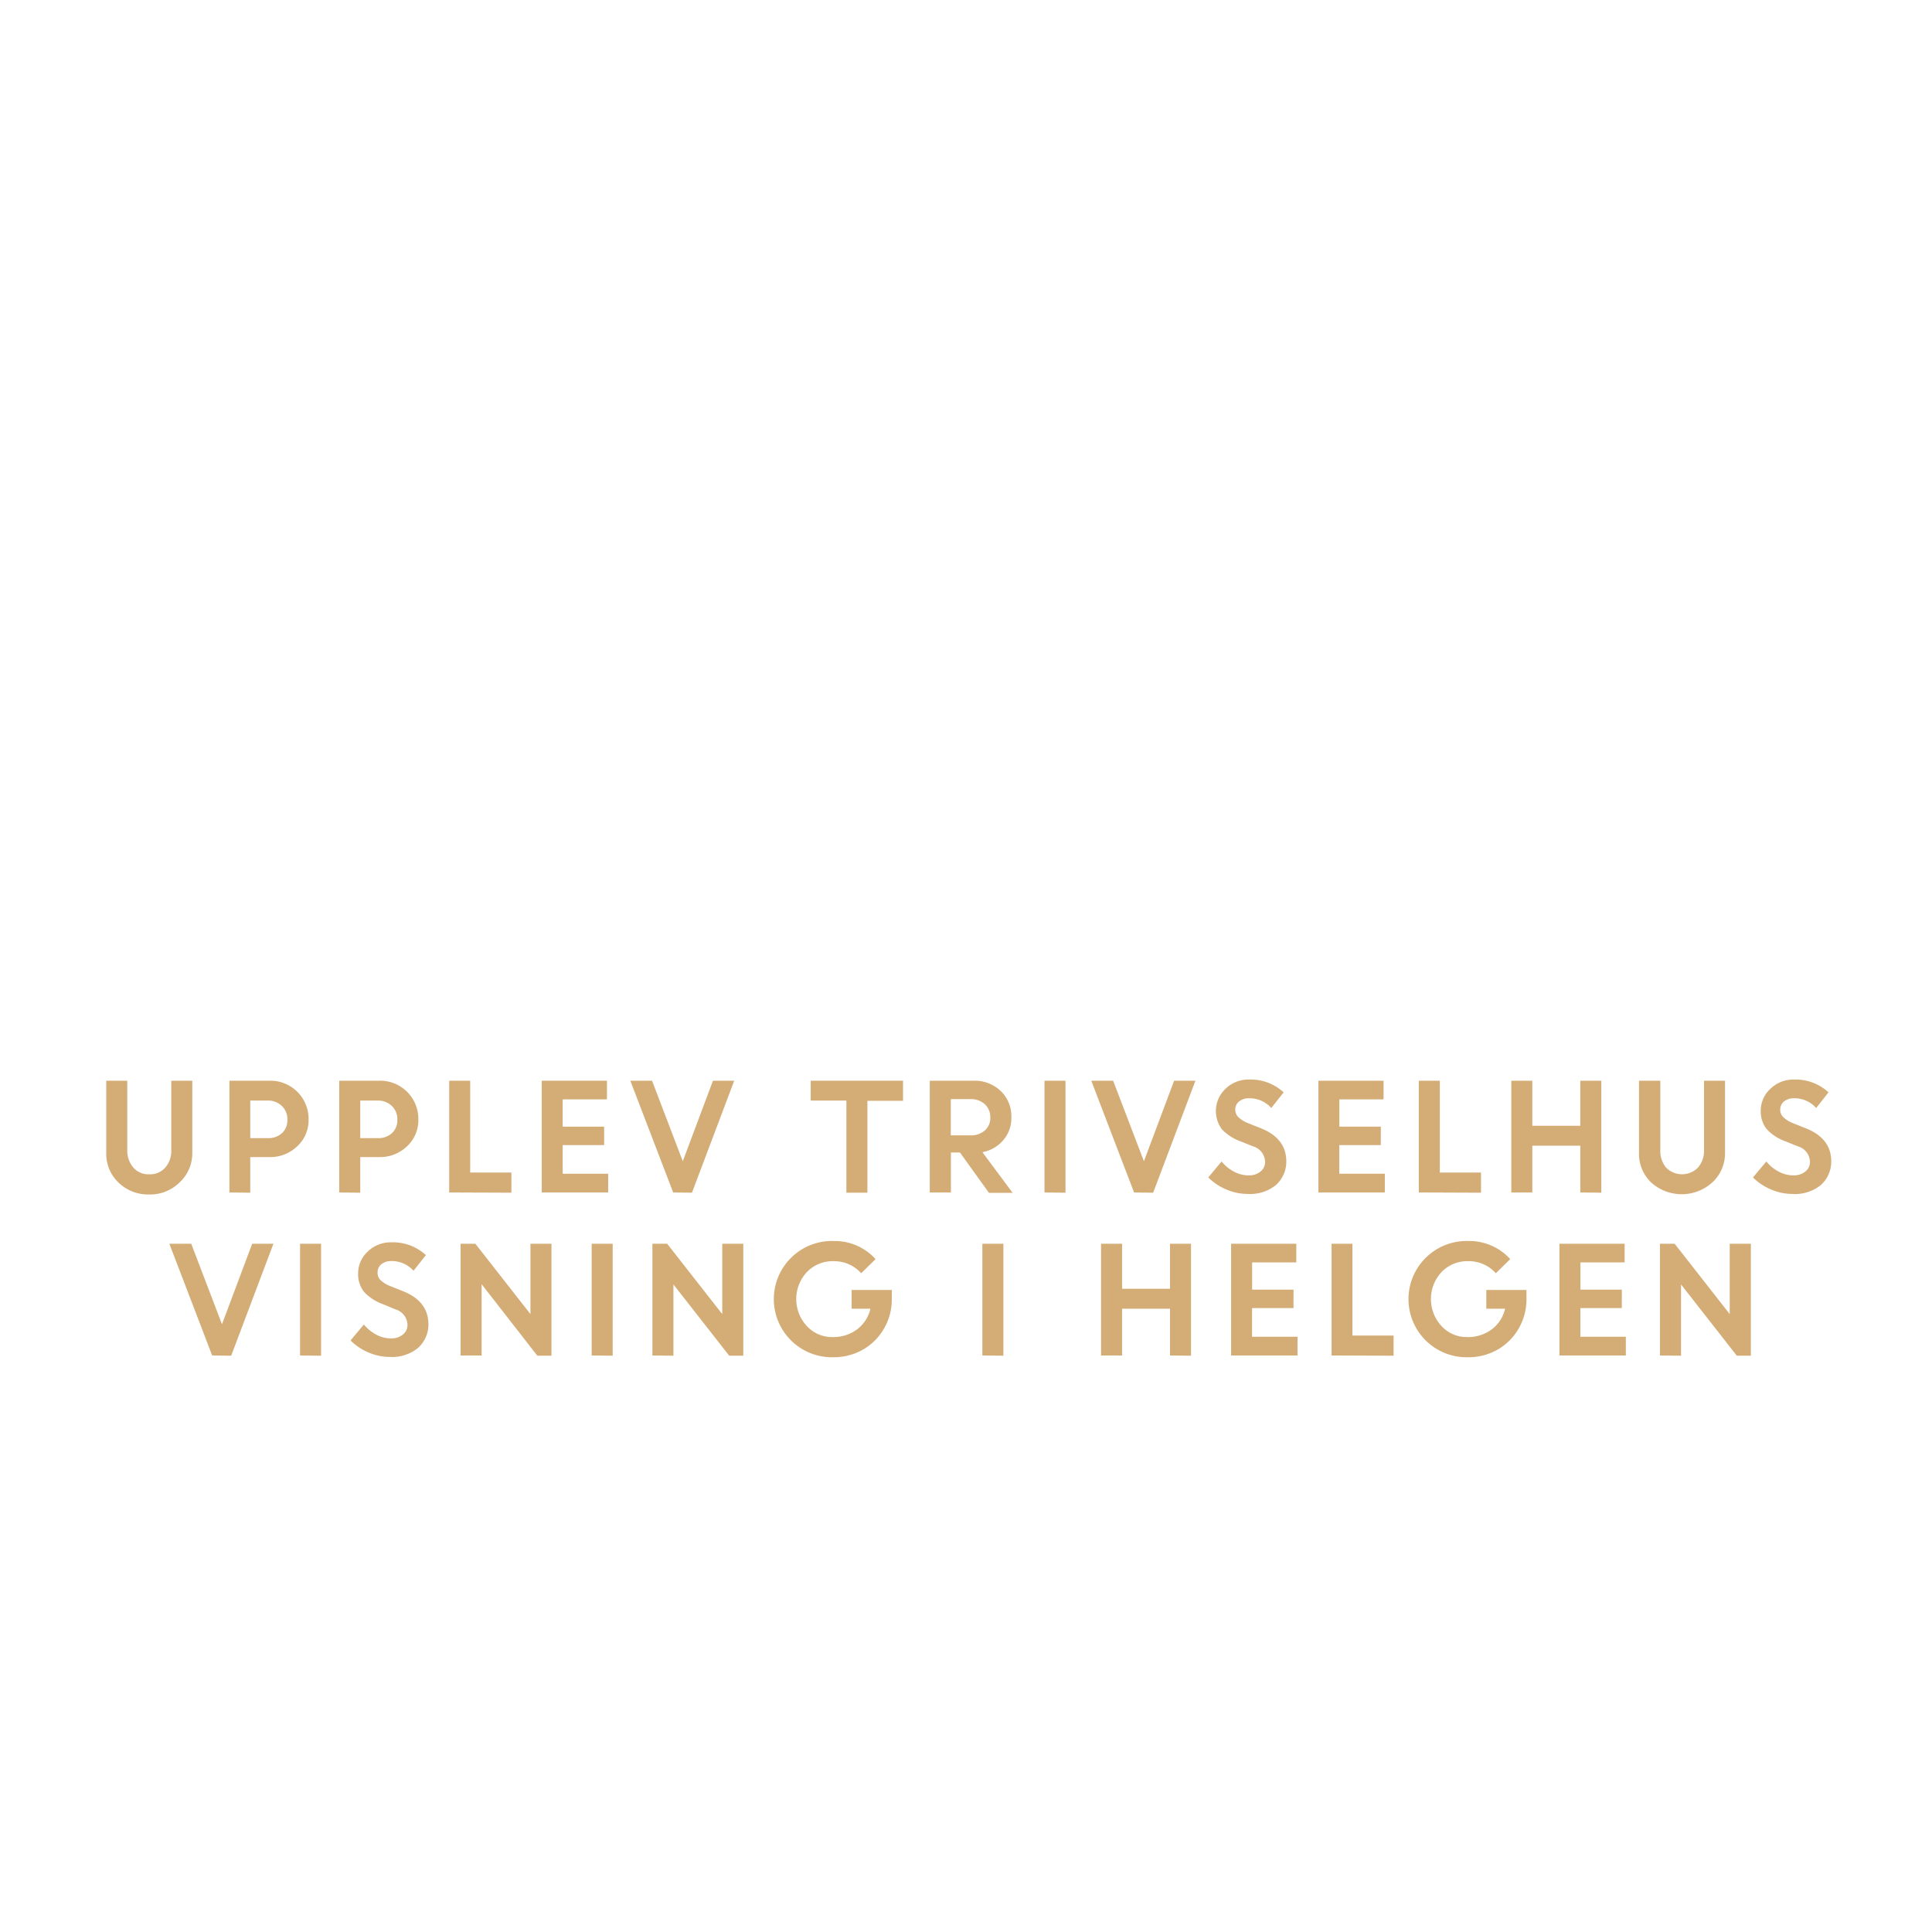 <svg id="Layer_1" data-name="Layer 1" xmlns="http://www.w3.org/2000/svg" viewBox="0 0 320 320"><defs><style>.cls-1{fill:#d4ac76;}</style></defs><title>text</title><path class="cls-1" d="M29.75,195.84a6.92,6.92,0,0,1-5.07,2,7,7,0,0,1-5.08-2,6.55,6.55,0,0,1-2-4.91V179h3.48v11.52a4.29,4.29,0,0,0,1,2.86,3.29,3.29,0,0,0,2.65,1.12,3.31,3.31,0,0,0,2.64-1.11,4.16,4.16,0,0,0,1-2.82V179h3.48v12A6.56,6.56,0,0,1,29.75,195.84Z"/><path class="cls-1" d="M38,197.51V179h6.66a6.32,6.32,0,0,1,6.45,6.41,5.86,5.86,0,0,1-1.89,4.46,6.44,6.44,0,0,1-4.62,1.78H41.45v5.9Zm6.36-15.22H41.45v6.22h2.93a3.29,3.29,0,0,0,2.33-.83,2.89,2.89,0,0,0,.89-2.22,3,3,0,0,0-.92-2.28A3.22,3.22,0,0,0,44.33,182.29Z"/><path class="cls-1" d="M56.19,197.51V179h6.66a6.32,6.32,0,0,1,6.44,6.41,5.88,5.88,0,0,1-1.88,4.46,6.46,6.46,0,0,1-4.62,1.78H59.67v5.9Zm6.36-15.22H59.67v6.22H62.6a3.26,3.26,0,0,0,2.32-.83,2.86,2.86,0,0,0,.89-2.22,3,3,0,0,0-.91-2.28A3.24,3.24,0,0,0,62.55,182.29Z"/><path class="cls-1" d="M74.4,197.51V179h3.48v15.21H84.7v3.34Z"/><path class="cls-1" d="M100.06,189.66H93.2v4.75h7.53v3.1h-11V179h10.8v3.09H93.2v4.52h6.86Z"/><path class="cls-1" d="M111.5,197.51,104.4,179H108l5.09,13.34,5-13.34h3.52l-7,18.55Z"/><path class="cls-1" d="M134.28,182.29V179h15.29v3.33h-5.9v15.22h-3.48V182.29Z"/><path class="cls-1" d="M154,197.51V179h7.26a6.27,6.27,0,0,1,4.47,1.68,5.78,5.78,0,0,1,1.78,4.4,5.54,5.54,0,0,1-1.33,3.76,6,6,0,0,1-3.46,2l5,6.73H163.8L159,190.89h-1.5v6.62Zm6.72-15.46h-3.24v6h3.24a3.42,3.42,0,0,0,2.41-.82,2.76,2.76,0,0,0,.9-2.14,2.9,2.9,0,0,0-.92-2.2A3.32,3.32,0,0,0,160.73,182.05Z"/><path class="cls-1" d="M173,197.51V179h3.48v18.55Z"/><path class="cls-1" d="M187.84,197.51,180.75,179h3.62l5.1,13.34,5-13.34H198l-7,18.55Z"/><path class="cls-1" d="M206.63,197.75a8.86,8.86,0,0,1-3.5-.73,9.2,9.2,0,0,1-3-2l2.2-2.64a6.78,6.78,0,0,0,2,1.65,5.13,5.13,0,0,0,2.44.65,3,3,0,0,0,2-.63,2,2,0,0,0,.77-1.6,2.76,2.76,0,0,0-2-2.58l-2.07-.83a8,8,0,0,1-3.09-2,5.07,5.07,0,0,1,.58-6.68,5.4,5.4,0,0,1,3.94-1.55,8,8,0,0,1,5.71,2.12l-2.05,2.59a4.79,4.79,0,0,0-3.66-1.61,2.51,2.51,0,0,0-1.67.53,1.66,1.66,0,0,0-.63,1.31,1.75,1.75,0,0,0,.49,1.27,5,5,0,0,0,1.6,1l2.16.86q4.13,1.65,4.2,5.36a5.21,5.21,0,0,1-1.74,4.06A6.78,6.78,0,0,1,206.63,197.75Z"/><path class="cls-1" d="M228.7,189.66h-6.87v4.75h7.54v3.1h-11V179h10.79v3.09h-7.32v4.52h6.87Z"/><path class="cls-1" d="M235,197.51V179h3.48v15.21h6.82v3.34Z"/><path class="cls-1" d="M261.75,197.51v-7.75H253.8v7.75h-3.48V179h3.48v7.46h7.95V179h3.48v18.55Z"/><path class="cls-1" d="M283.62,195.84a7.55,7.55,0,0,1-10.15,0,6.55,6.55,0,0,1-2-4.91V179H275v11.52a4.29,4.29,0,0,0,.95,2.86,3.69,3.69,0,0,0,5.29,0,4.16,4.16,0,0,0,1-2.82V179h3.48v12A6.56,6.56,0,0,1,283.62,195.84Z"/><path class="cls-1" d="M296.84,197.75a8.85,8.85,0,0,1-3.49-.73,9.24,9.24,0,0,1-3-2l2.21-2.64a6.62,6.62,0,0,0,2,1.65,5.17,5.17,0,0,0,2.45.65,3,3,0,0,0,2-.63,2,2,0,0,0,.78-1.6,2.76,2.76,0,0,0-2-2.58l-2.07-.83a7.9,7.9,0,0,1-3.08-2,4.71,4.71,0,0,1-1-3.16,4.82,4.82,0,0,1,1.58-3.52,5.38,5.38,0,0,1,3.93-1.55,8,8,0,0,1,5.71,2.12l-2.05,2.59a4.76,4.76,0,0,0-3.66-1.61,2.53,2.53,0,0,0-1.67.53,1.68,1.68,0,0,0-.62,1.31,1.71,1.71,0,0,0,.49,1.27,5,5,0,0,0,1.59,1l2.16.86q4.14,1.65,4.21,5.36a5.22,5.22,0,0,1-1.75,4.06A6.75,6.75,0,0,1,296.84,197.75Z"/><path class="cls-1" d="M35.14,224.51,28.05,206h3.62l5.1,13.34,5-13.34h3.52l-7,18.55Z"/><path class="cls-1" d="M49.7,224.51V206h3.48v18.55Z"/><path class="cls-1" d="M64.56,224.75a8.93,8.93,0,0,1-3.5-.73,9.3,9.3,0,0,1-3-2l2.21-2.64a6.62,6.62,0,0,0,2,1.65,5.17,5.17,0,0,0,2.45.65,3,3,0,0,0,2-.63,2,2,0,0,0,.77-1.6,2.75,2.75,0,0,0-2-2.58L63.4,216a7.9,7.9,0,0,1-3.08-2,4.71,4.71,0,0,1-1-3.16,4.85,4.85,0,0,1,1.57-3.52,5.4,5.4,0,0,1,3.94-1.55,8,8,0,0,1,5.71,2.12l-2.05,2.59a4.78,4.78,0,0,0-3.66-1.61,2.53,2.53,0,0,0-1.67.53,1.68,1.68,0,0,0-.62,1.31A1.71,1.71,0,0,0,63,212a4.86,4.86,0,0,0,1.59,1l2.16.86q4.13,1.65,4.21,5.36a5.22,5.22,0,0,1-1.75,4.06A6.77,6.77,0,0,1,64.56,224.75Z"/><path class="cls-1" d="M76.29,224.51V206h2.44l9.13,11.66V206h3.48v18.55H89L79.77,212.7v11.81Z"/><path class="cls-1" d="M98,224.51V206h3.48v18.55Z"/><path class="cls-1" d="M108.06,224.51V206h2.44l9.13,11.66V206h3.48v18.55h-2.33l-9.24-11.81v11.81Z"/><path class="cls-1" d="M141.06,216.76v-3.1h6.65l0,1.59a9.57,9.57,0,0,1-1.36,4.92,9.43,9.43,0,0,1-3.51,3.42,9.71,9.71,0,0,1-4.73,1.21,9.63,9.63,0,1,1,0-19.25,9.14,9.14,0,0,1,6.91,3l-2.38,2.34a6,6,0,0,0-4.56-2,5.91,5.91,0,0,0-4.44,1.81,6.57,6.57,0,0,0,0,8.94,5.65,5.65,0,0,0,4.22,1.82,6.56,6.56,0,0,0,4.12-1.29,5.89,5.89,0,0,0,2.19-3.41Z"/><path class="cls-1" d="M162.71,224.51V206h3.48v18.55Z"/><path class="cls-1" d="M193.79,224.51v-7.75h-7.94v7.75h-3.48V206h3.48v7.46h7.94V206h3.48v18.55Z"/><path class="cls-1" d="M214.24,216.66h-6.86v4.75h7.53v3.1h-11V206h10.8v3.09h-7.32v4.52h6.86Z"/><path class="cls-1" d="M220.55,224.51V206H224v15.21h6.82v3.34Z"/><path class="cls-1" d="M246.18,216.76v-3.1h6.65l0,1.59a9.57,9.57,0,0,1-1.36,4.92,9.43,9.43,0,0,1-3.51,3.42,9.71,9.71,0,0,1-4.73,1.21,9.63,9.63,0,1,1,0-19.25,9.14,9.14,0,0,1,6.91,3l-2.38,2.34a6,6,0,0,0-4.56-2,5.91,5.91,0,0,0-4.44,1.81,6.57,6.57,0,0,0,0,8.94,5.65,5.65,0,0,0,4.22,1.82,6.56,6.56,0,0,0,4.12-1.29,5.89,5.89,0,0,0,2.19-3.41Z"/><path class="cls-1" d="M268.62,216.66h-6.86v4.75h7.53v3.1h-11V206h10.8v3.09h-7.32v4.52h6.86Z"/><path class="cls-1" d="M274.94,224.51V206h2.43l9.13,11.66V206H290v18.55h-2.33l-9.24-11.81v11.81Z"/></svg>